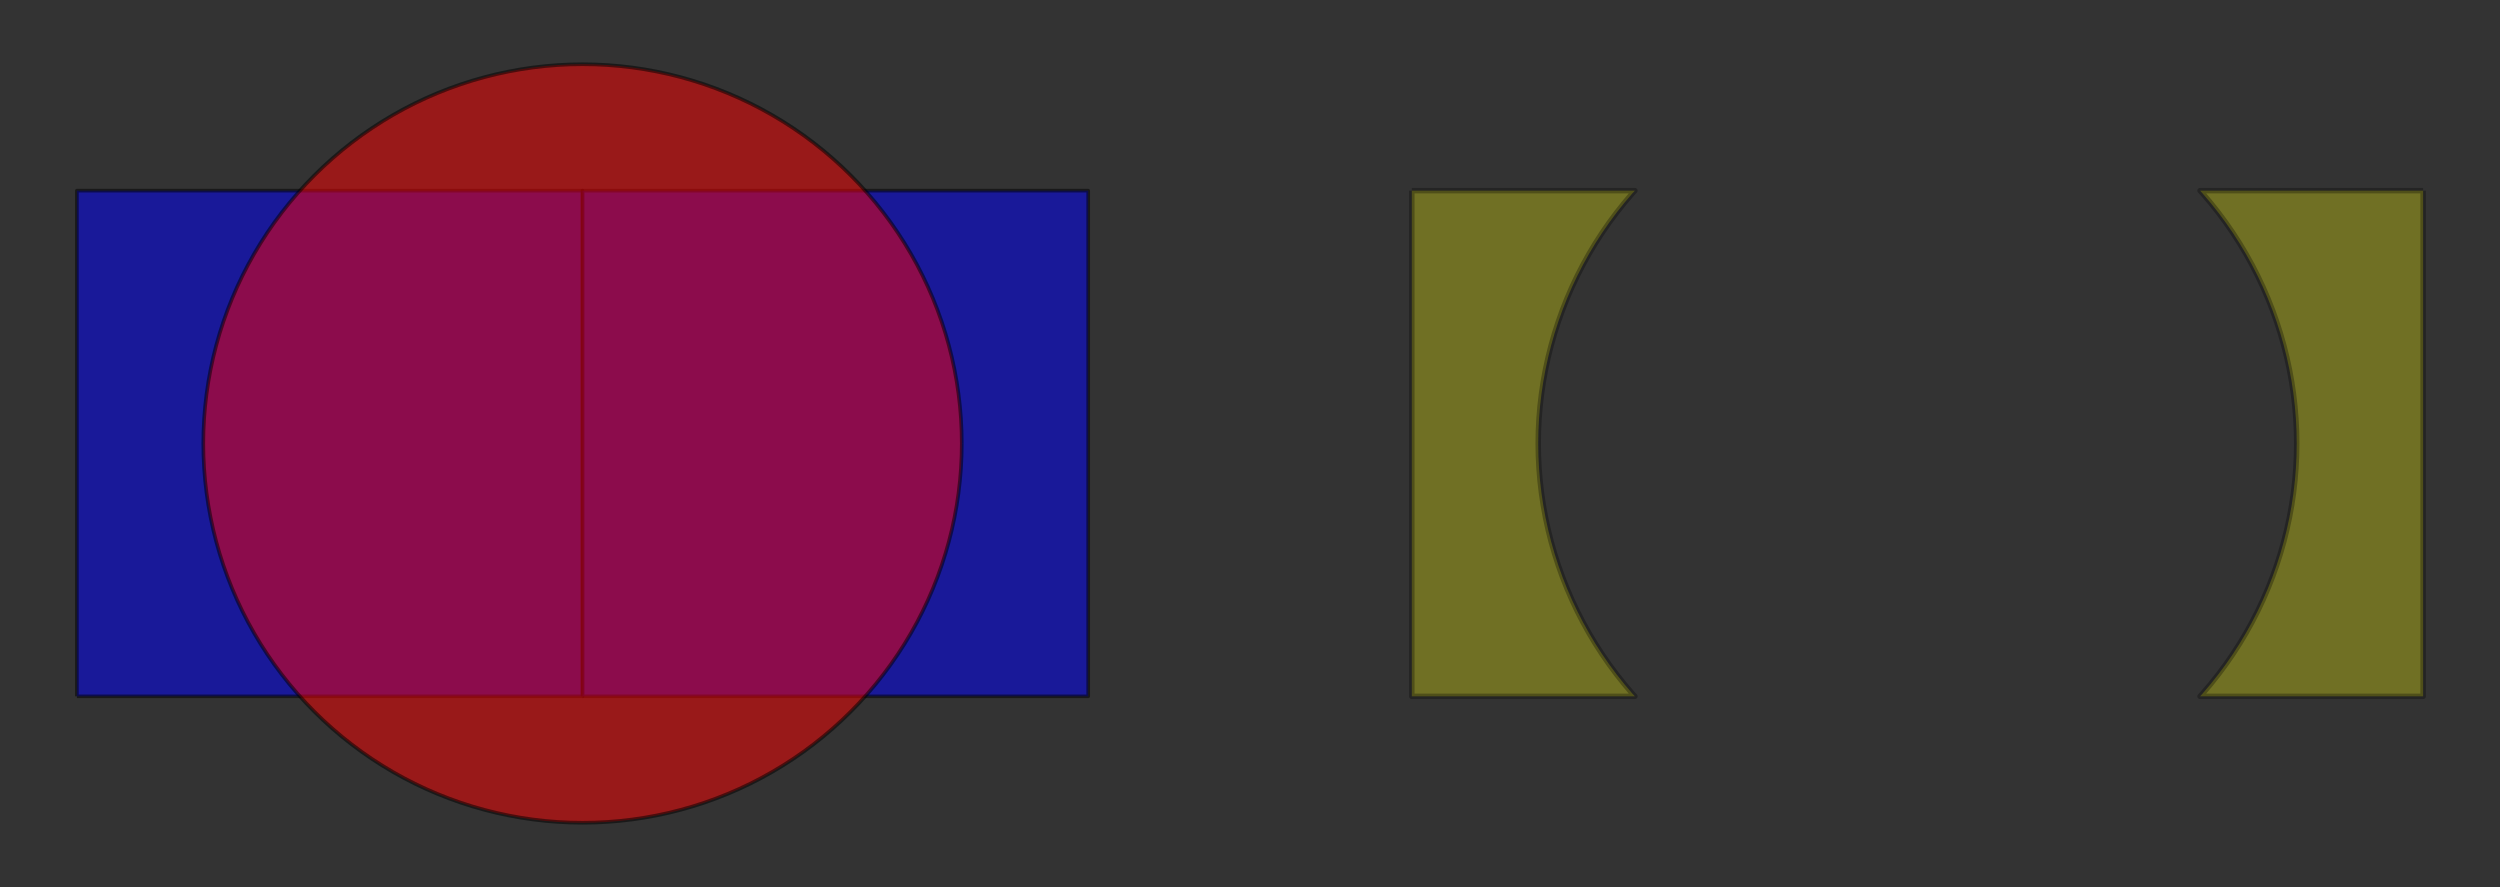 <?xml version="1.0" encoding="utf-8" standalone="no"?>
<!DOCTYPE svg PUBLIC "-//W3C//DTD SVG 1.1//EN"
  "http://www.w3.org/Graphics/SVG/1.1/DTD/svg11.dtd">
<svg xmlns:xlink="http://www.w3.org/1999/xlink" width="684pt" height="242.681pt" viewBox="0 0 684 242.681" xmlns="http://www.w3.org/2000/svg" version="1.1">
 <rect x="0" y="0" width="684" height="242.681" fill="#333333" stroke="none"/>
 <defs>
  <style type="text/css">*{stroke-linejoin: round; stroke-linecap: butt}</style>
 </defs>
 <g id="figure_1">
  <g id="patch_1">
   <path d="M 0 242.681 
L 684 242.681 
L 684 0 
L 0 0 
L 0 242.681 
z
" style="fill: none"/>
  </g>
  <g id="axes_1">
   <g id="PatchCollection_1">
    <path d="M 21.035 190.517 
L 21.035 52.165 
L 159.382 52.165 
L 159.382 190.517 
L 21.035 190.517 
" clip-path="url(#pd137a68954)" style="fill: #0000ff; fill-opacity: 0.5; stroke: #000000; stroke-opacity: 0.5"/>
    <path d="M 159.382 190.517 
L 159.382 52.165 
L 297.729 52.165 
L 297.729 190.517 
L 159.382 190.517 
" clip-path="url(#pd137a68954)" style="fill: #0000ff; fill-opacity: 0.5; stroke: #000000; stroke-opacity: 0.5"/>
   </g>
   <g id="PatchCollection_2">
    <defs>
     <path id="m3405918f61" d="M 263.142 -121.341 
L 263.087 -117.946 
L 262.92 -114.554 
L 262.643 -111.17 
L 262.254 -107.797 
L 261.756 -104.438 
L 261.148 -101.097 
L 260.432 -97.778 
L 259.607 -94.485 
L 258.674 -91.22 
L 257.636 -87.987 
L 256.492 -84.79 
L 255.244 -81.632 
L 253.893 -78.516 
L 252.442 -75.447 
L 250.89 -72.427 
L 249.241 -69.459 
L 247.495 -66.546 
L 245.655 -63.692 
L 243.723 -60.9 
L 241.7 -58.173 
L 239.59 -55.513 
L 237.393 -52.924 
L 235.113 -50.408 
L 232.751 -47.968 
L 230.312 -45.607 
L 227.796 -43.327 
L 225.207 -41.13 
L 222.547 -39.019 
L 219.82 -36.996 
L 217.028 -35.064 
L 214.174 -33.224 
L 211.262 -31.478 
L 208.294 -29.829 
L 205.274 -28.277 
L 202.204 -26.826 
L 199.089 -25.475 
L 195.931 -24.227 
L 192.734 -23.083 
L 189.502 -22.044 
L 186.237 -21.112 
L 182.943 -20.287 
L 179.624 -19.57 
L 176.284 -18.962 
L 172.925 -18.464 
L 169.552 -18.076 
L 166.168 -17.799 
L 162.777 -17.632 
L 159.382 -17.576 
L 155.987 -17.632 
L 152.596 -17.799 
L 149.212 -18.076 
L 145.838 -18.464 
L 142.48 -18.962 
L 139.139 -19.57 
L 135.82 -20.287 
L 132.527 -21.112 
L 129.262 -22.044 
L 126.029 -23.083 
L 122.832 -24.227 
L 119.674 -25.475 
L 116.559 -26.826 
L 113.49 -28.277 
L 110.47 -29.829 
L 107.502 -31.478 
L 104.589 -33.224 
L 101.736 -35.064 
L 98.944 -36.996 
L 96.217 -39.019 
L 93.557 -41.13 
L 90.968 -43.327 
L 88.452 -45.607 
L 86.012 -47.968 
L 83.651 -50.408 
L 81.371 -52.924 
L 79.174 -55.513 
L 77.063 -58.173 
L 75.041 -60.9 
L 73.108 -63.692 
L 71.268 -66.546 
L 69.523 -69.459 
L 67.873 -72.427 
L 66.322 -75.447 
L 64.87 -78.516 
L 63.52 -81.632 
L 62.272 -84.79 
L 61.128 -87.987 
L 60.089 -91.22 
L 59.157 -94.485 
L 58.332 -97.778 
L 57.615 -101.097 
L 57.007 -104.438 
L 56.509 -107.797 
L 56.121 -111.17 
L 55.844 -114.554 
L 55.677 -117.946 
L 55.621 -121.341 
L 55.677 -124.736 
L 55.844 -128.127 
L 56.121 -131.511 
L 56.509 -134.885 
L 57.007 -138.243 
L 57.615 -141.584 
L 58.332 -144.903 
L 59.157 -148.197 
L 60.089 -151.462 
L 61.128 -154.695 
L 62.272 -157.892 
L 63.52 -161.05 
L 64.87 -164.165 
L 66.322 -167.234 
L 67.873 -170.255 
L 69.523 -173.223 
L 71.268 -176.135 
L 73.108 -178.989 
L 75.041 -181.781 
L 77.063 -184.508 
L 79.174 -187.168 
L 81.371 -189.757 
L 83.651 -192.273 
L 86.012 -194.713 
L 88.452 -197.075 
L 90.968 -199.355 
L 93.557 -201.552 
L 96.217 -203.662 
L 98.944 -205.685 
L 101.736 -207.618 
L 104.589 -209.458 
L 107.502 -211.203 
L 110.47 -212.853 
L 113.49 -214.404 
L 116.559 -215.856 
L 119.674 -217.206 
L 122.832 -218.454 
L 126.029 -219.598 
L 129.262 -220.637 
L 132.527 -221.569 
L 135.82 -222.394 
L 139.139 -223.111 
L 142.48 -223.719 
L 145.838 -224.217 
L 149.212 -224.605 
L 152.596 -224.883 
L 155.987 -225.049 
L 159.382 -225.105 
L 162.777 -225.049 
L 166.168 -224.883 
L 169.552 -224.605 
L 172.925 -224.217 
L 176.284 -223.719 
L 179.624 -223.111 
L 182.943 -222.394 
L 186.237 -221.569 
L 189.502 -220.637 
L 192.734 -219.598 
L 195.931 -218.454 
L 199.089 -217.206 
L 202.204 -215.856 
L 205.274 -214.404 
L 208.294 -212.853 
L 211.262 -211.203 
L 214.174 -209.458 
L 217.028 -207.618 
L 219.82 -205.685 
L 222.547 -203.662 
L 225.207 -201.552 
L 227.796 -199.355 
L 230.312 -197.075 
L 232.751 -194.713 
L 235.113 -192.273 
L 237.393 -189.757 
L 239.59 -187.168 
L 241.7 -184.508 
L 243.723 -181.781 
L 245.655 -178.989 
L 247.495 -176.135 
L 249.241 -173.223 
L 250.89 -170.255 
L 252.442 -167.234 
L 253.893 -164.165 
L 255.244 -161.05 
L 256.492 -157.892 
L 257.636 -154.695 
L 258.674 -151.462 
L 259.607 -148.197 
L 260.432 -144.903 
L 261.148 -141.584 
L 261.756 -138.243 
L 262.254 -134.885 
L 262.643 -131.511 
L 262.92 -128.127 
L 263.087 -124.736 
L 263.142 -121.341 
" style="stroke: #000000; stroke-opacity: 0.5"/>
    </defs>
    <g clip-path="url(#pd137a68954)">
     <use xlink:href="#m3405918f61" x="0" y="242.681" style="fill: #ff0000; fill-opacity: 0.5; stroke: #000000; stroke-opacity: 0.5"/>
    </g>
   </g>
  </g>
  <g id="axes_2">
   <g id="LineCollection_1">
    <path d="M 386.271 52.165 
L 447.296 52.165 
L 446.607 52.924 
L 444.41 55.513 
L 442.3 58.173 
L 440.277 60.9 
L 438.345 63.692 
L 436.505 66.546 
L 434.759 69.459 
L 433.11 72.427 
L 431.558 75.447 
L 430.107 78.516 
L 428.756 81.632 
L 427.508 84.79 
L 426.364 87.987 
L 425.326 91.22 
L 424.393 94.485 
L 423.568 97.778 
L 422.852 101.097 
L 422.244 104.438 
L 421.746 107.797 
L 421.357 111.17 
L 421.08 114.554 
L 420.913 117.946 
L 420.858 121.341 
L 420.913 124.736 
L 421.08 128.127 
L 421.357 131.511 
L 421.746 134.885 
L 422.244 138.243 
L 422.852 141.584 
L 423.568 144.903 
L 424.393 148.197 
L 425.326 151.462 
L 426.364 154.695 
L 427.508 157.892 
L 428.756 161.05 
L 430.107 164.165 
L 431.558 167.234 
L 433.11 170.255 
L 434.759 173.223 
L 436.505 176.135 
L 438.345 178.989 
L 440.277 181.781 
L 442.3 184.508 
L 444.41 187.168 
L 446.607 189.757 
L 447.296 190.517 
L 386.271 190.517 
L 386.271 52.165 
" clip-path="url(#p6a6d8ee87e)" style="fill: #ffff00; fill-opacity: 0.3; stroke: #000000; stroke-opacity: 0.3; stroke-width: 1.5"/>
    <path d="M 662.965 52.165 
L 662.965 190.517 
L 601.941 190.517 
L 602.629 189.757 
L 604.826 187.168 
L 606.937 184.508 
L 608.959 181.781 
L 610.892 178.989 
L 612.732 176.135 
L 614.477 173.223 
L 616.127 170.255 
L 617.678 167.234 
L 619.13 164.165 
L 620.48 161.05 
L 621.728 157.892 
L 622.872 154.695 
L 623.911 151.462 
L 624.843 148.197 
L 625.668 144.903 
L 626.385 141.584 
L 626.993 138.243 
L 627.491 134.885 
L 627.879 131.511 
L 628.156 128.127 
L 628.323 124.736 
L 628.379 121.341 
L 628.323 117.946 
L 628.156 114.554 
L 627.879 111.17 
L 627.491 107.797 
L 626.993 104.438 
L 626.385 101.097 
L 625.668 97.778 
L 624.843 94.485 
L 623.911 91.22 
L 622.872 87.987 
L 621.728 84.79 
L 620.48 81.632 
L 619.13 78.516 
L 617.678 75.447 
L 616.127 72.427 
L 614.477 69.459 
L 612.732 66.546 
L 610.892 63.692 
L 608.959 60.9 
L 606.937 58.173 
L 604.826 55.513 
L 602.629 52.924 
L 601.941 52.165 
L 662.965 52.165 
" clip-path="url(#p6a6d8ee87e)" style="fill: #ffff00; fill-opacity: 0.3; stroke: #000000; stroke-opacity: 0.3; stroke-width: 1.5"/>
   </g>
  </g>
 </g>
 <defs>
  <clipPath id="pd137a68954">
   <rect x="7.2" y="7.2" width="304.364" height="228.281"/>
  </clipPath>
  <clipPath id="p6a6d8ee87e">
   <rect x="372.436" y="7.2" width="304.364" height="228.281"/>
  </clipPath>
 </defs>
</svg>

